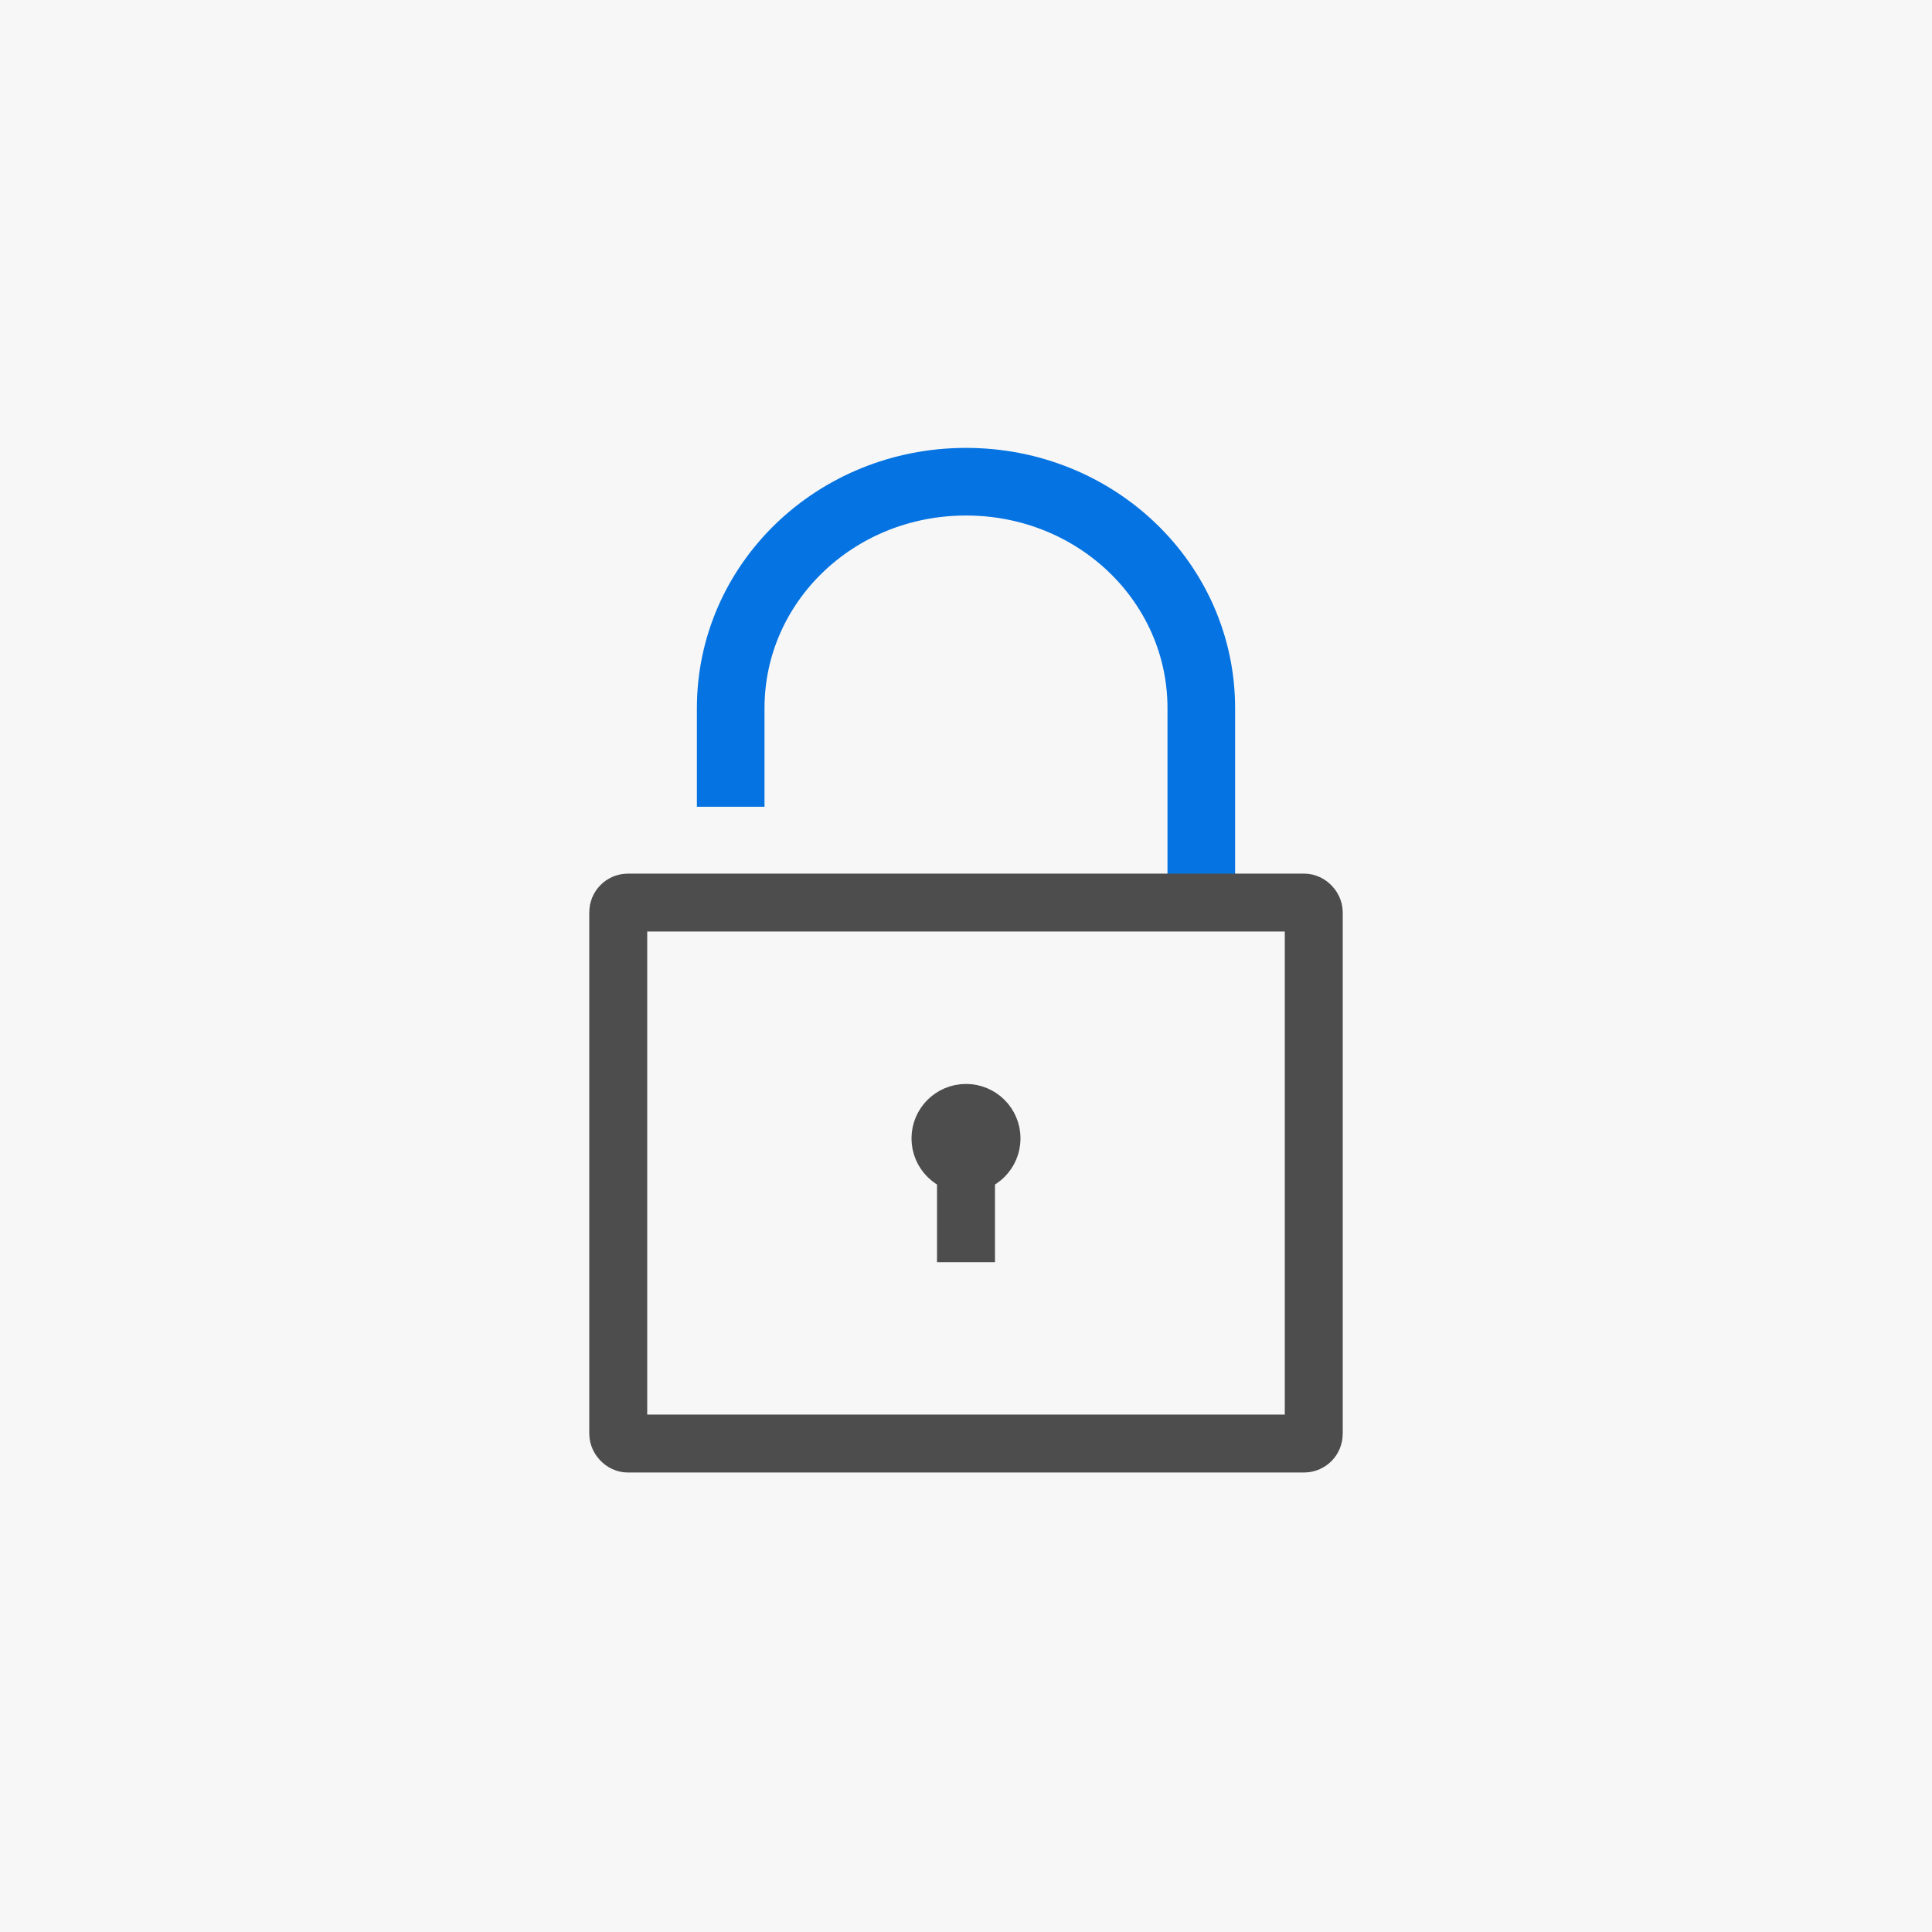 <?xml version="1.0" encoding="UTF-8" standalone="no"?>
<!-- Created with Inkscape (http://www.inkscape.org/) -->

<svg
   width="1000"
   height="1000"
   viewBox="0 0 264.583 264.583"
   version="1.1"
   id="svg5"
   xmlns="http://www.w3.org/2000/svg"
   xmlns:svg="http://www.w3.org/2000/svg"
   xmlns:rdf="http://www.w3.org/1999/02/22-rdf-syntax-ns#"
   xmlns:cc="http://creativecommons.org/ns#"
   xmlns:dc="http://purl.org/dc/elements/1.1/">
  <defs
     id="defs2" />
  <g
     id="layer1">
    <rect
       style="fill:#f7f7f7;fill-opacity:1;stroke:none;stroke-width:10.583;stroke-linecap:square;stroke-miterlimit:4;stroke-dasharray:none;stroke-opacity:1;paint-order:stroke markers fill"
       id="rect5084"
       width="264.583"
       height="264.583"
       x="-6.7529299e-06"
       y="-6.7529299e-06" />
    <path
       id="path7281"
       style="fill:none;stroke:#0573e1;stroke-width:9.26;stroke-linecap:square;stroke-miterlimit:4;stroke-dasharray:none"
       d="m 100.067,105.853 v -8.862 c 0,-17.187 14.372,-31.023 32.224,-31.023 v 0 c 17.852,0 32.224,13.836 32.224,31.023 v 23.501" />
    <rect
       style="fill:none;stroke:#4d4d4d;stroke-width:7.937;stroke-linecap:square;stroke-opacity:1"
       id="rect7272"
       width="95.25"
       height="74.083"
       x="84.667"
       y="123.606"
       rx="1.323"
       ry="1.323" />
    <g
       id="g1191"
       transform="translate(-1e-5,4.325)"
       style="stroke:#4d4d4d;stroke-opacity:1">
      <ellipse
         style="fill:#4d4d4d;fill-opacity:1;stroke:#4d4d4d;stroke-width:7.938;stroke-linecap:square;stroke-miterlimit:4;stroke-dasharray:none;stroke-opacity:1"
         id="ellipse1187"
         cx="132.292"
         cy="151.577"
         rx="3.495"
         ry="3.489" />
      <path
         style="fill:#4d4d4d;fill-opacity:1;stroke:#4d4d4d;stroke-width:7.938;stroke-linecap:square;stroke-linejoin:miter;stroke-miterlimit:4;stroke-dasharray:none;stroke-opacity:1"
         d="m 132.292,154.012 v 10.545"
         id="path1189" />
    </g>
  </g>
</svg>
